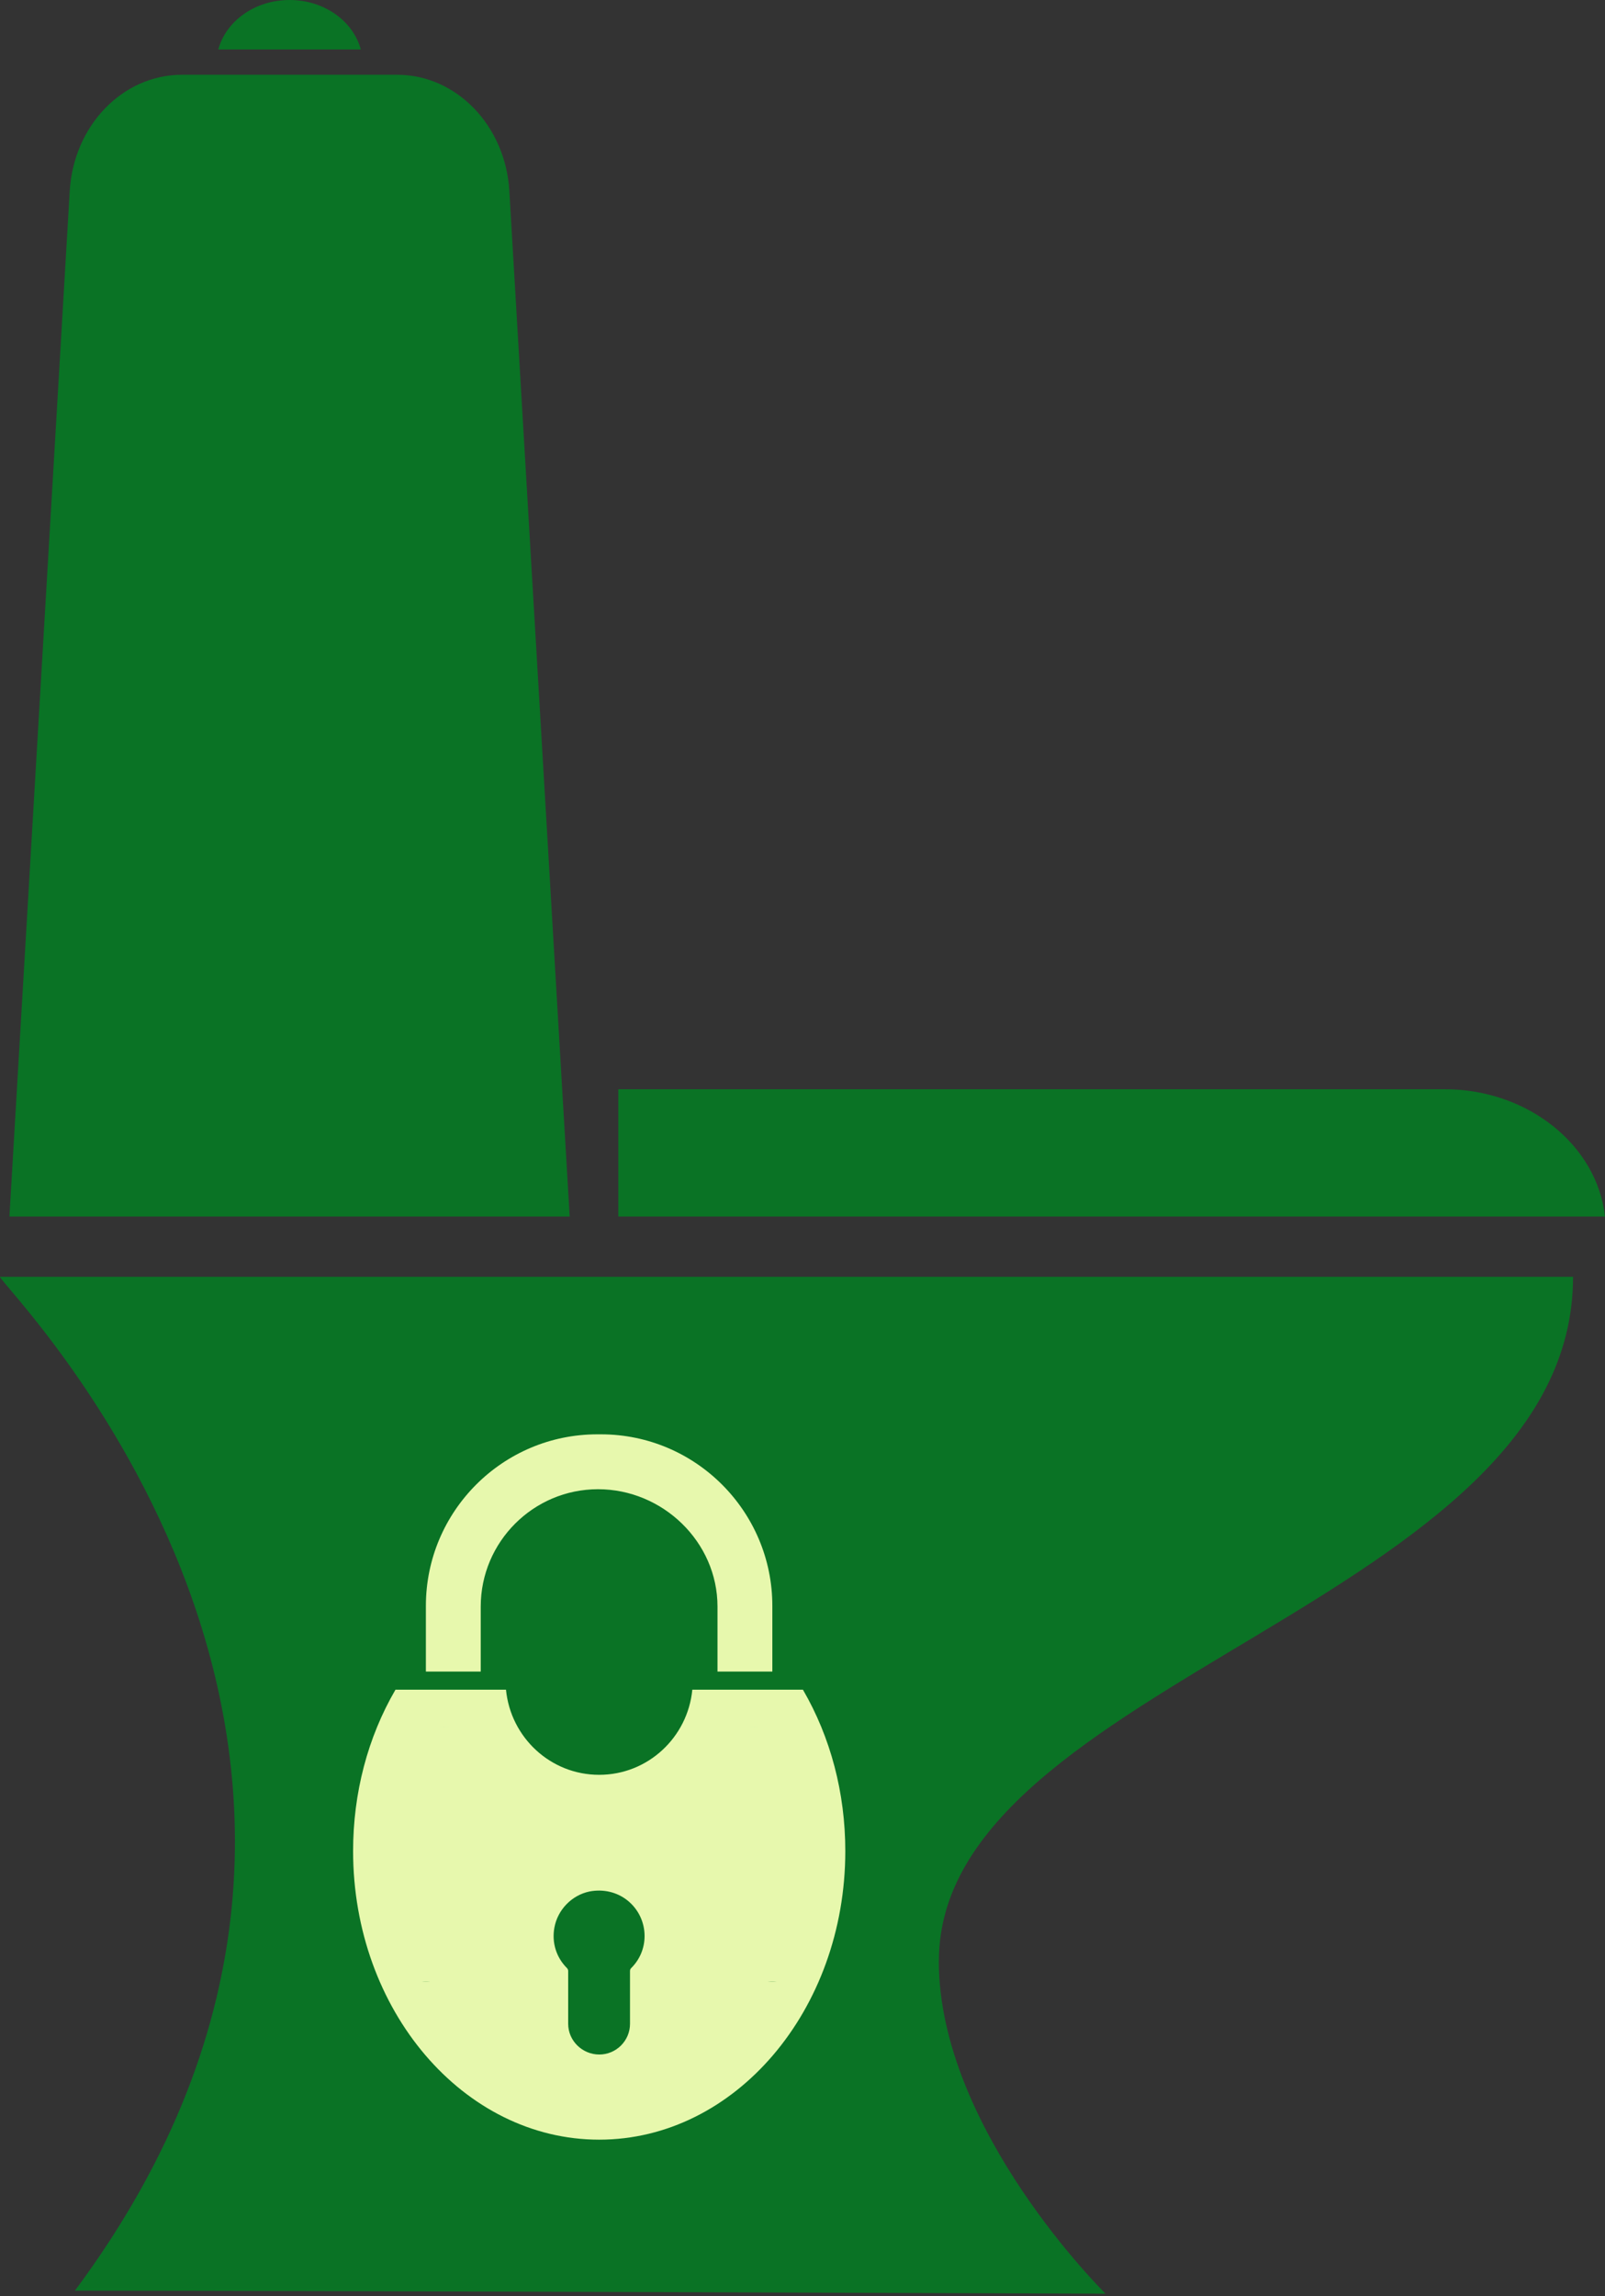 <svg width="286" height="409" viewBox="0 0 286 409" fill="none" xmlns="http://www.w3.org/2000/svg">
<rect x="0" y="0" width="286" height="409" fill="#333333" stroke="none"/>
<path d="M101.512 216.699C97.93 155.802 94.347 94.92 90.765 34.023C90.081 22.38 81.326 13.319 70.772 13.319H32.42C21.851 13.319 13.111 22.38 12.427 34.023C8.845 94.905 5.262 155.802 1.68 216.699H101.512ZM38.901 8.81H64.291C62.938 3.767 57.78 0 51.596 0C45.412 0 40.254 3.767 38.901 8.81ZM167.289 349.306C167.289 379.369 197.004 408.571 197.004 408.571C197.004 408.571 56.068 408.027 13.347 408.027C84.564 312.306 -0.045 228.906 1.75674e-05 227.437H280.307C280.307 285.472 167.304 299.31 167.304 349.306H167.289ZM110.178 194.022H257.43C272.295 194.022 284.603 204.019 286 216.699H110.178V194.022Z" fill="#0A7325"/>
<path d="M123.366 300.982C122.542 309.469 115.458 316.143 106.765 316.143C98.073 316.143 90.989 309.461 90.165 300.982H70.47C65.525 309.469 62.92 319.387 62.92 329.724C62.92 358.077 82.592 381.133 106.773 381.133C130.955 381.133 150.627 358.077 150.627 329.724C150.627 319.387 148.014 309.469 143.077 300.982H123.382H123.366ZM75.905 352.967C72.336 352.967 69.428 350.058 69.428 346.479C69.428 342.901 72.336 340 75.905 340C79.474 340 82.389 342.909 82.389 346.479C82.389 350.05 79.474 352.967 75.905 352.967ZM79.155 320.476C75.586 320.476 72.67 317.559 72.67 313.988C72.67 310.418 75.586 307.509 79.155 307.509C82.724 307.509 85.632 310.418 85.632 313.988C85.632 317.559 82.724 320.476 79.155 320.476ZM112.465 350.579C112.333 350.711 112.263 350.89 112.263 351.092V360.496C112.263 363.507 109.813 365.965 106.789 365.965C103.764 365.965 101.245 363.515 101.245 360.496V351.092C101.245 350.898 101.167 350.711 101.035 350.579C99.115 348.657 98.298 346.028 98.788 343.36C99.371 340.171 101.89 337.581 105.039 336.927C107.481 336.453 109.977 337.021 111.874 338.569C113.771 340.117 114.86 342.411 114.86 344.861C114.86 347.016 114.012 349.054 112.465 350.579ZM127.876 313.996C127.876 310.426 130.784 307.516 134.353 307.516C137.922 307.516 140.837 310.426 140.837 313.996C140.837 317.566 137.929 320.483 134.353 320.483C130.776 320.483 127.876 317.566 127.876 313.996ZM137.603 352.975C134.034 352.975 131.118 350.065 131.118 346.487C131.118 342.909 134.026 340.008 137.603 340.008C141.179 340.008 144.08 342.917 144.08 346.487C144.08 350.058 141.172 352.975 137.603 352.975Z" fill="#E7F8AD"/>
<path d="M85.663 286.18C85.663 274.652 95.04 265.271 106.564 265.271C118.087 265.271 127.853 274.652 127.853 286.18V297.754H137.626V286.048C137.626 269.199 123.926 255.493 107.085 255.493H106.431C89.59 255.493 75.89 269.199 75.89 286.048V297.754H85.663V286.18Z" fill="#E7F8AD"/>
<path d="M88.136 307.509H70.727V326.885H88.136V307.509Z" fill="#E7F8AD"/>
<path d="M142.175 307.509H124.766V326.885H142.175V307.509Z" fill="#E7F8AD"/>
<path d="M145.292 333.599H127.883V352.975H145.292V333.599Z" fill="#E7F8AD"/>
<path d="M85.632 333.599H68.223V352.975H85.632V333.599Z" fill="#E7F8AD"/>
</svg>
